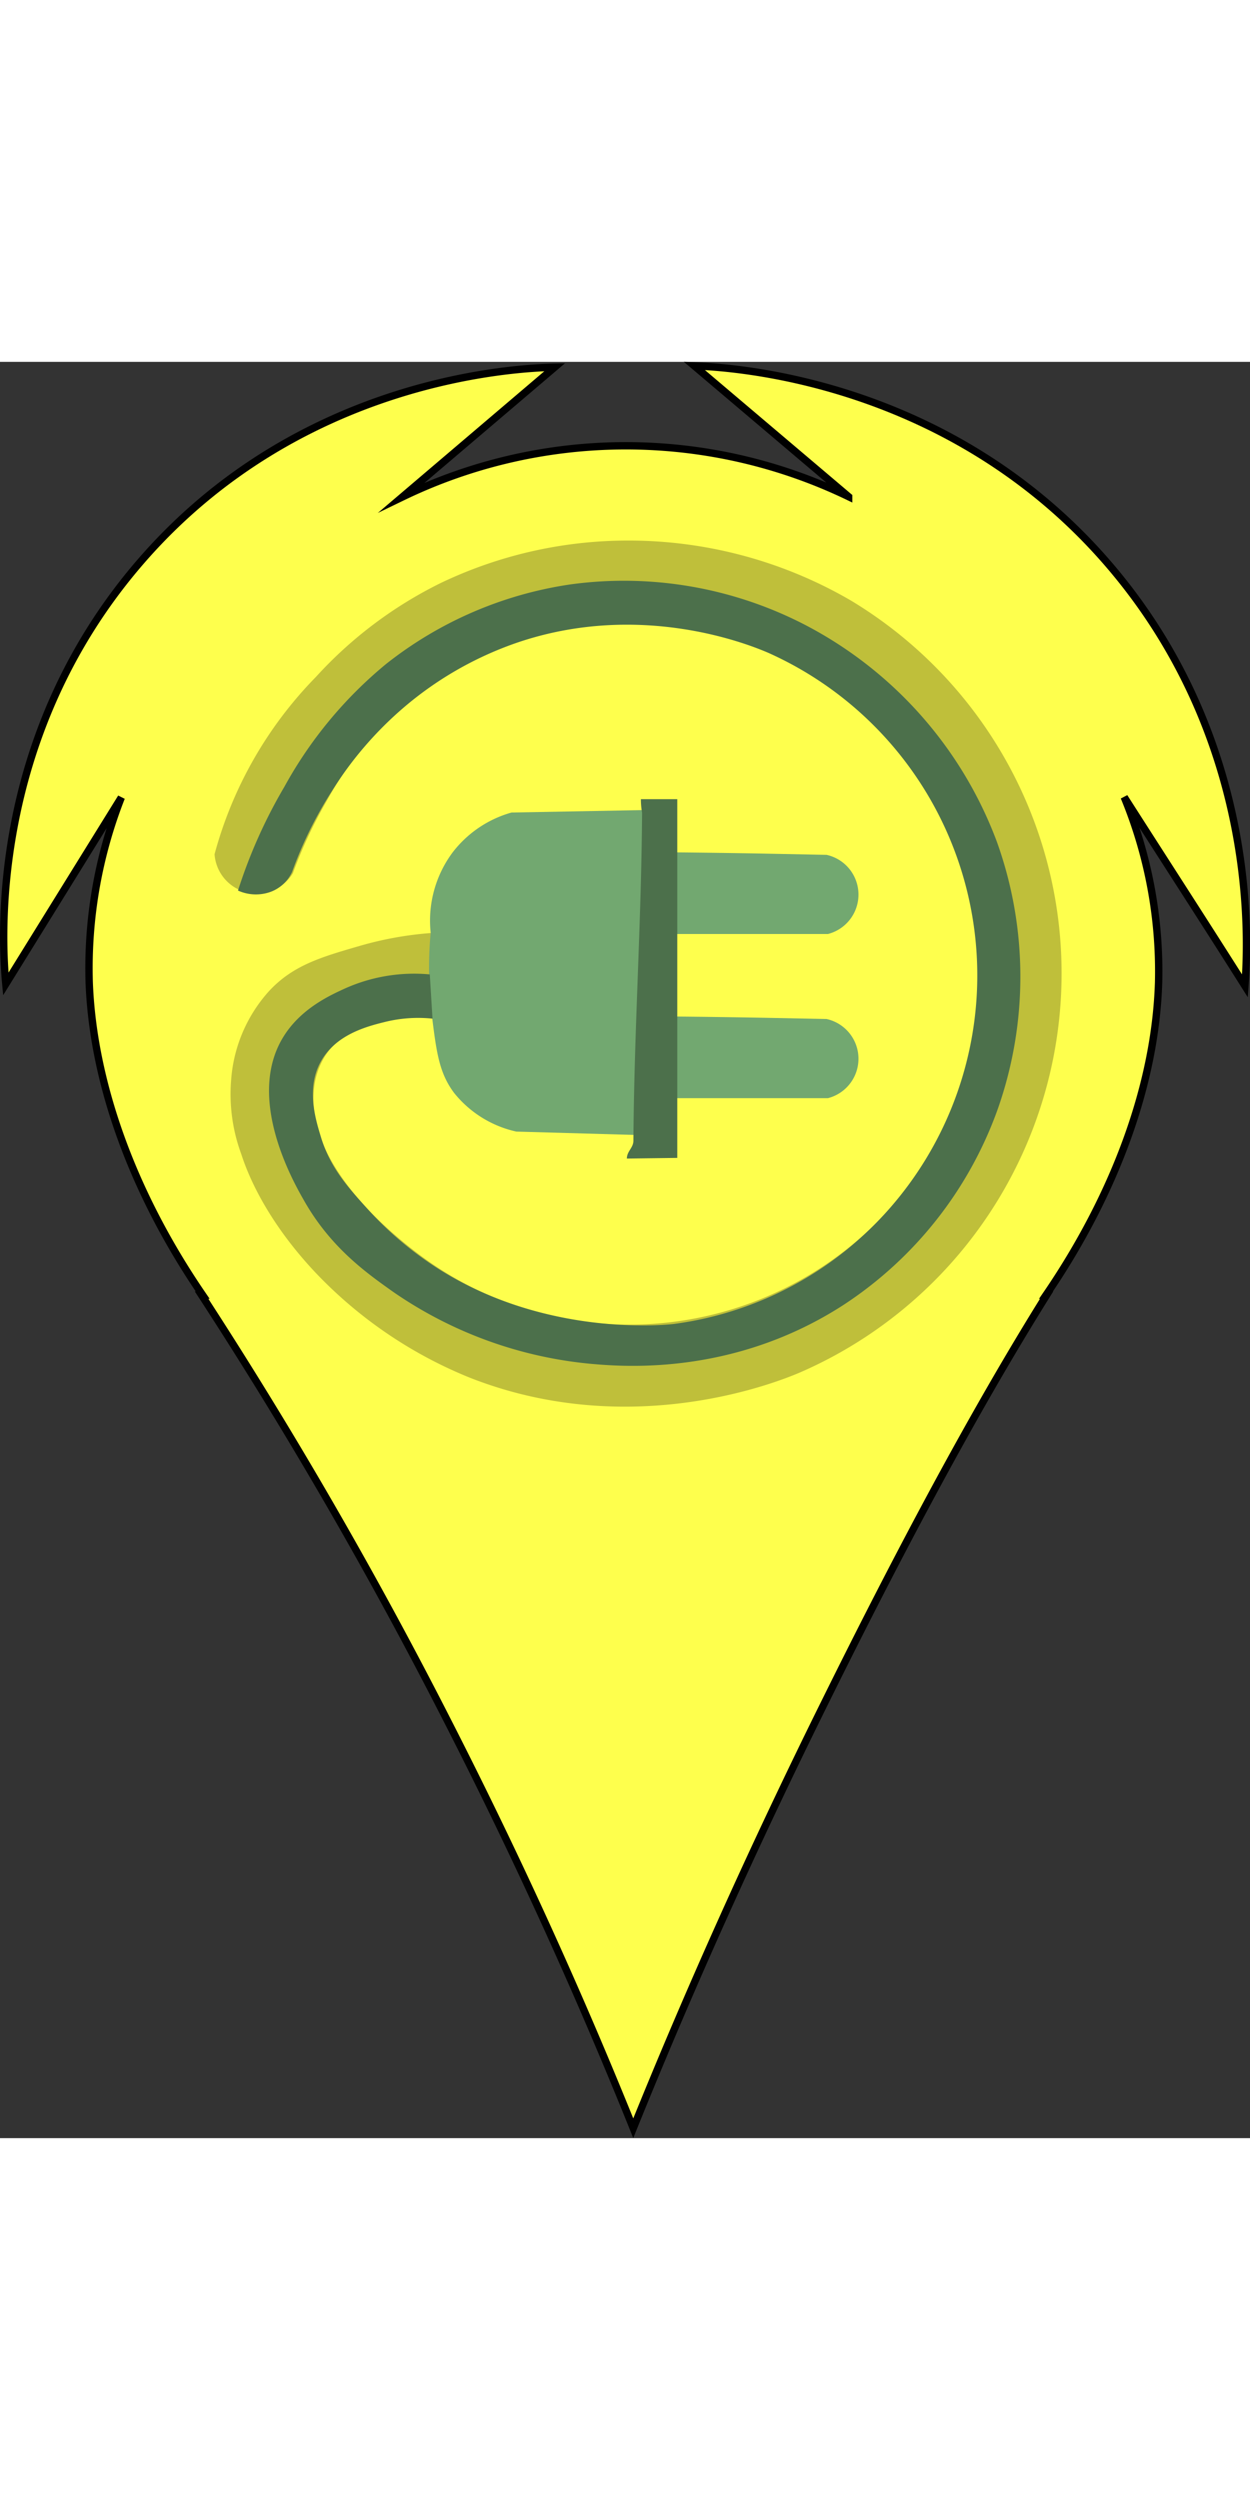<svg id="Layer_1" data-name="Layer 1" xmlns="http://www.w3.org/2000/svg" width="32" height="64" viewBox="0 0 170.11 241.73"><rect x="0" y="0" width="170.11" height="241.73" fill="#333333" stroke="none"/><defs><style>.cls-1{fill:#29abe2;}.cls-1,.cls-2{stroke:#000;stroke-miterlimit:10;}.cls-2{fill:#feff4d;}.cls-3{fill:#72a870;}.cls-4{fill:#bfbf3a;}.cls-5{fill:#4c704b;}</style></defs><title>marker_yellow_v2</title><path class="cls-1" d="M168.51,133.51" transform="translate(-0.01 0)"/><path class="cls-2" d="M151.13,27.85C129.39,2.31,99.37.73,94.5,0.55l21,17.8a69.82,69.82,0,0,0-60.77.06L75.5,0.73C70.76,0.84,40.85,2,19.06,27.29-1.83,51.51.34,79.76,0.8,84.66L16.52,59.28a63.6,63.6,0,0,0-4.37,25.16C12.66,98,18,113,27.59,127H27.44a635.14,635.14,0,0,1,33.5,58c9.94,19.46,18.26,38,25.25,55.38,7.47-18.5,16.14-37.91,26.25-58.31,9.9-20,20-39.06,30-55.06h-0.09c9.58-14,14.92-29,15.33-42.57A62.2,62.2,0,0,0,153,59.23c5.48,8.58,11,17.1,16.43,25.69C169.82,79.67,171.58,51.88,151.13,27.85Z" transform="translate(-0.01 0)"/><path class="cls-3" d="M92,89.09q5.72,0.06,11.5.16l9,0.18a5.54,5.54,0,0,1,.19,10.77H92.06Q92.06,94.62,92,89.09Z" transform="translate(-0.01 0)"/><path class="cls-4" d="M59,89.26c-1.09-.1-10.89-0.84-14.79,5.27a10.35,10.35,0,0,0-1.5,4.77c-0.92,11.12,12.9,21.23,15.92,23.32a47.72,47.72,0,1,0,10.28-84A44.61,44.61,0,0,0,51.51,49.9a53.53,53.53,0,0,0-7,9.78,62.51,62.51,0,0,0-4.64,9.9A5.75,5.75,0,0,1,29.21,67,54.85,54.85,0,0,1,43,42.88,57,57,0,0,1,60,30.09a59,59,0,0,1,25.2-5.77,60.07,60.07,0,0,1,30.59,8.15,59.23,59.23,0,0,1-6.77,105c-2.6,1.13-22.87,9.54-45.13.75A59.86,59.86,0,0,1,43,124c-7.19-7.61-9.52-14.22-10.15-16.17a23.61,23.61,0,0,1-1.38-10.15,20.21,20.21,0,0,1,5.2-12.1C39.93,82.1,43.72,81,49,79.47a47.31,47.31,0,0,1,9.78-1.75Z" transform="translate(-0.01 0)"/><path class="cls-3" d="M87.27,105.23l-17-.48a15,15,0,0,1-8.46-5.26c-2-2.67-2.39-5.42-3-10.34a53.37,53.37,0,0,1-.19-11.47,15.56,15.56,0,0,1,3-10.94,15.34,15.34,0,0,1,8-5.41L87.46,61Q87.34,83.08,87.27,105.23Z" transform="translate(-0.01 0)"/><path class="cls-3" d="M92,66.75q5.72,0.06,11.5.16l9,0.18a5.54,5.54,0,0,1,.19,10.77H92.06Q92.06,72.29,92,66.75Z" transform="translate(-0.01 0)"/><path class="cls-5" d="M87.39,61.36a10.49,10.49,0,0,1-.16-1.85h4.95v48.82l-6.86.09c0-1,.89-1.46.89-2.43C86.31,91,87.29,76.4,87.39,61.36Z" transform="translate(-0.01 0)"/><path class="cls-5" d="M58.5,83.36a23,23,0,0,0-11.73,2c-1.95.9-5.94,2.73-8.27,6.62-5,8.31,1.41,19.57,2.86,22.11C45,120.54,49.9,124,53.54,126.58a56.5,56.5,0,0,0,26.93,9.78c4.81,0.43,19.56,1.52,34.3-8a53.23,53.23,0,0,0,21.06-26.78,54.31,54.31,0,0,0-.15-36.25,54.92,54.92,0,0,0-26-29.48,53.62,53.62,0,0,0-32-5.57A52.75,52.75,0,0,0,52.56,41.11a57.35,57.35,0,0,0-13.84,16.7A69.24,69.24,0,0,0,32.4,71.95a5.9,5.9,0,0,0,4.51.15,5.22,5.22,0,0,0,2.86-2.71,55.11,55.11,0,0,1,5.42-11A49.44,49.44,0,0,1,55,47a47.53,47.53,0,0,1,15.19-8.72c17.11-5.92,32.15.35,34.45,1.35a48.1,48.1,0,0,1,10.57,81.22,47.36,47.36,0,0,1-23.47,10.08S75,133.06,59.82,123.52A47.74,47.74,0,0,1,50,115.25c-2.8-3.09-5.08-5.67-6.32-9.78-0.77-2.54-2.08-6.84.15-10.53,2.12-3.5,6.27-4.54,8.57-5.11a18.83,18.83,0,0,1,6.47-.45" transform="translate(-0.01 0)"/></svg>
